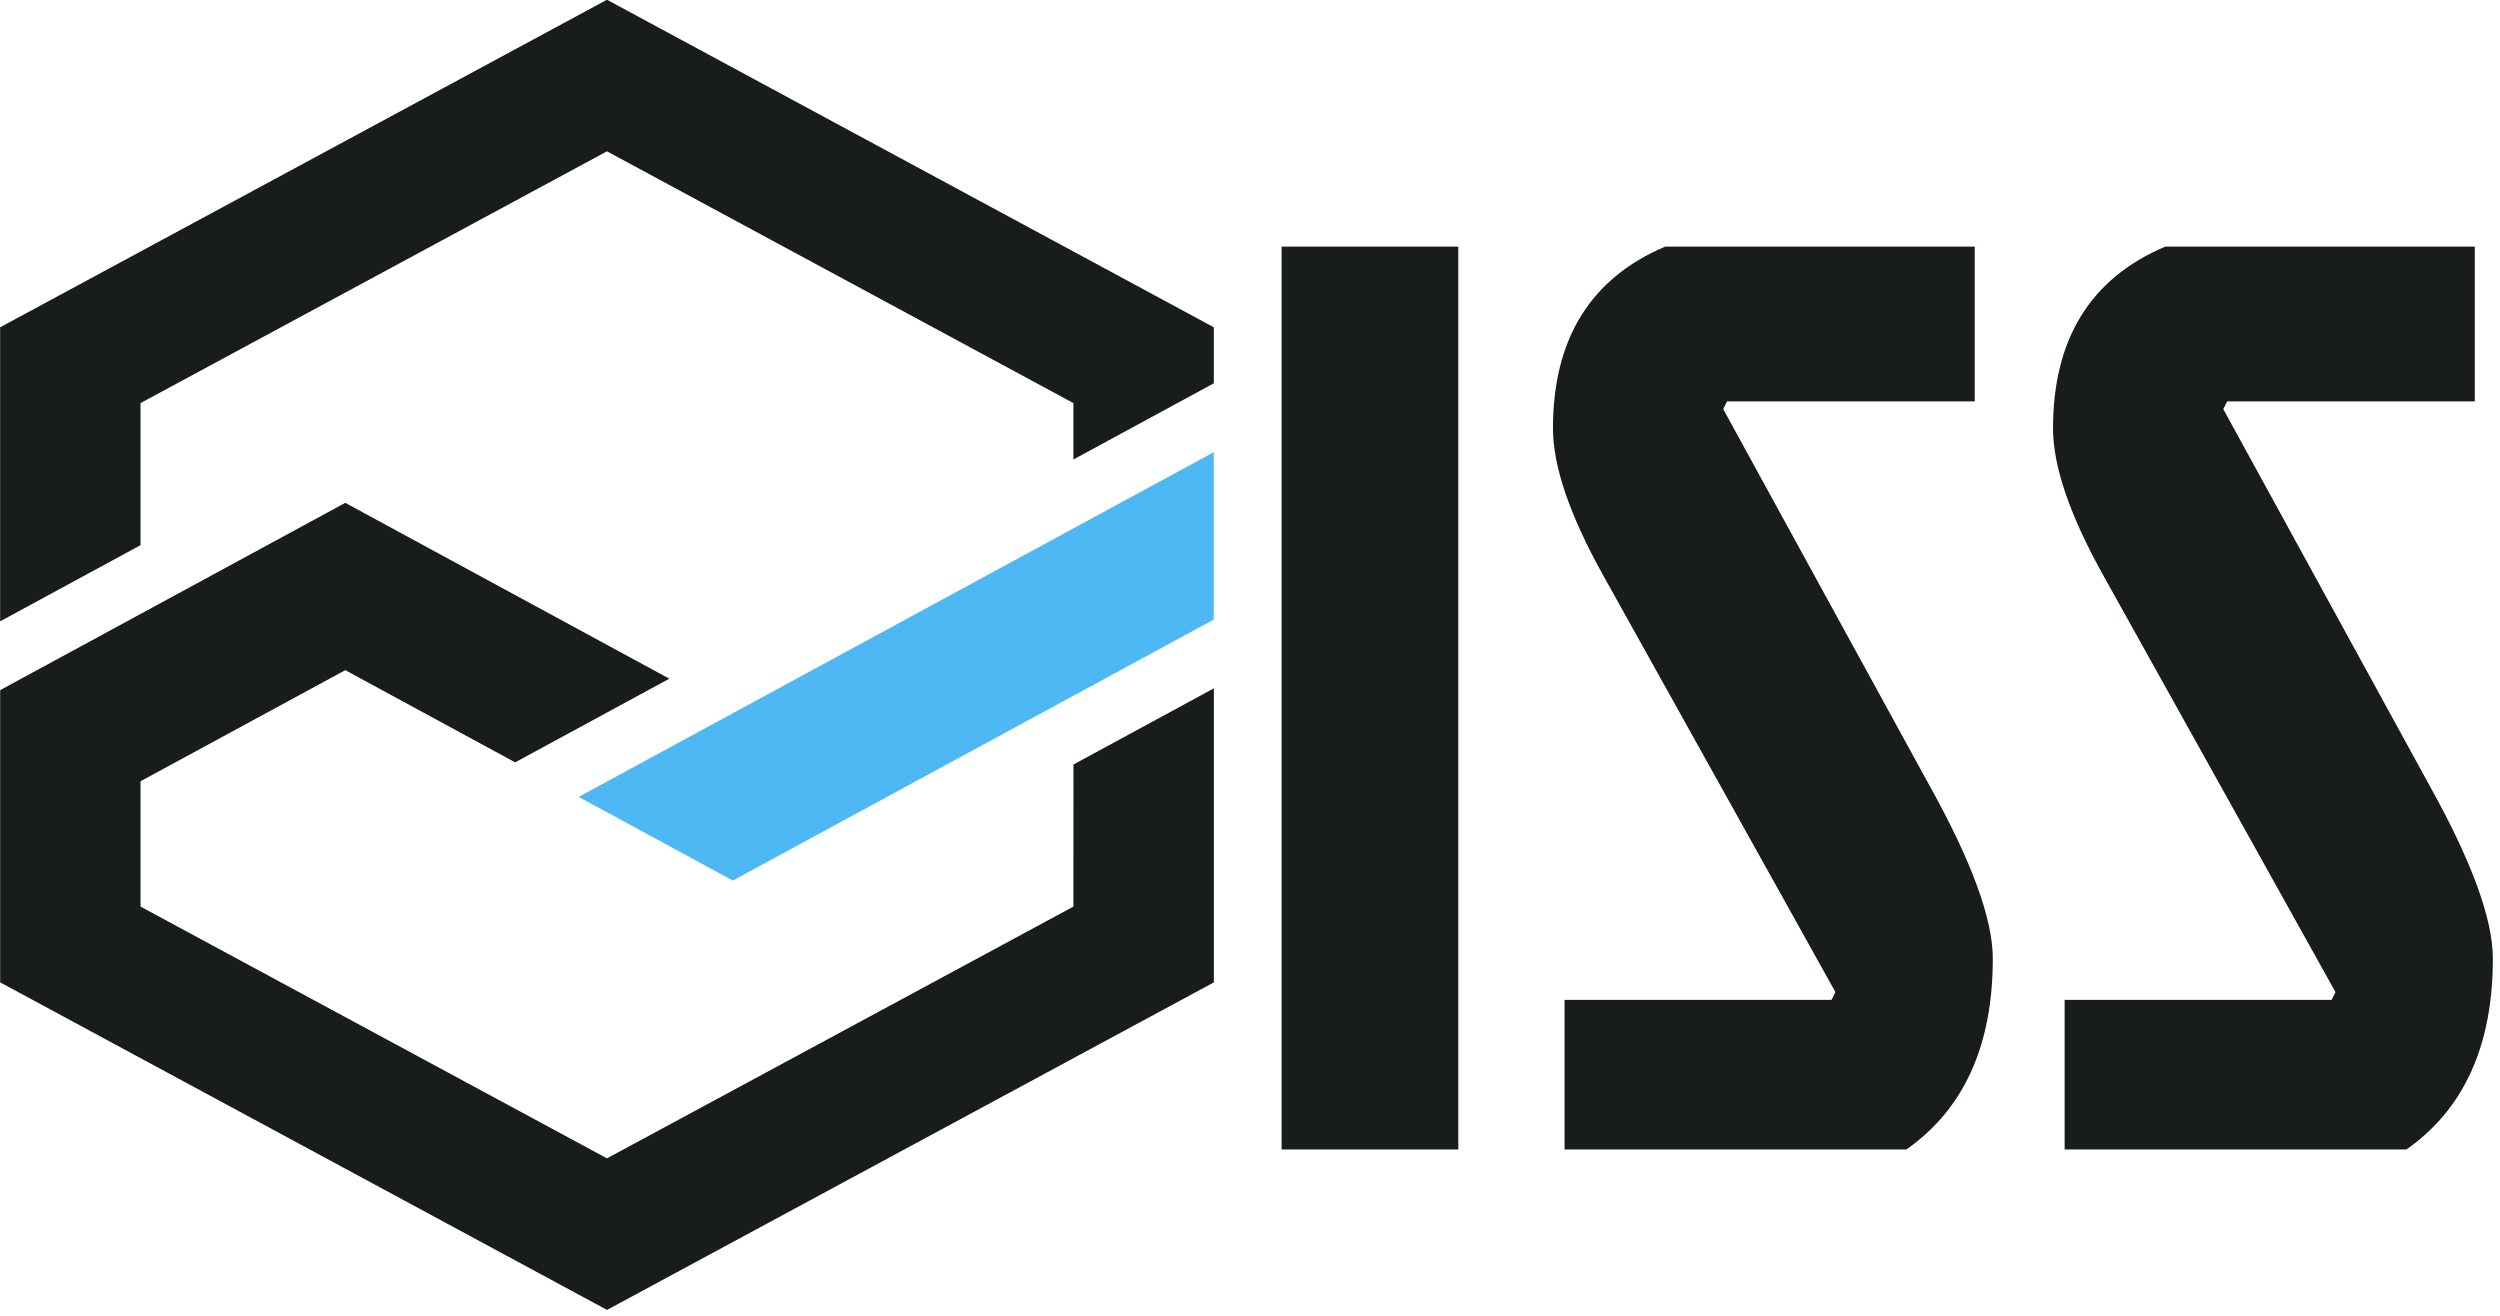 <svg width="659" height="347" viewBox="0 0 659 347" fill="none" xmlns="http://www.w3.org/2000/svg">
<g clip-path="url(#clip0_436_112)">
<path d="M319.962 86.275L159.996 -0.07L0.031 86.275V163.786L37.043 143.707V106.255L159.996 39.889L282.95 106.255V121.122L319.962 101.039V86.275Z" fill="#191C1C"/>
<path d="M282.95 238.978L159.996 305.343L37.042 238.978V205.94L91.017 176.656L135.794 200.955L176.433 178.903L131.651 154.607L91.012 132.551L50.374 154.607L37.056 161.834L0.044 181.917V258.954L160.009 345.298L319.975 258.954V181.443L282.963 201.526L282.95 238.978Z" fill="#191C1C"/>
<path d="M282.95 139.278L193.17 188.009L152.531 210.061L193.17 232.119L233.808 210.061L282.937 183.404L319.949 163.321V119.199L282.95 139.278Z" fill="#4DB8F4"/>
</g>
<path d="M337.826 303V65H384.406V303H337.826ZM438.941 65H520.541V105.8H455.261L454.241 107.84L508.641 207.12C519.748 227.067 525.301 242.253 525.301 252.68C525.301 275.573 517.708 292.347 502.521 303H412.421V263.56H482.801L483.821 261.52L422.621 151.7C413.781 135.833 409.361 122.913 409.361 112.94C409.361 89.367 419.221 73.387 438.941 65ZM570.758 65H652.358V105.8H587.078L586.058 107.84L640.458 207.12C651.564 227.067 657.118 242.253 657.118 252.68C657.118 275.573 649.524 292.347 634.338 303H544.238V263.56H614.618L615.638 261.52L554.438 151.7C545.598 135.833 541.178 122.913 541.178 112.94C541.178 89.367 551.038 73.387 570.758 65Z" fill="#191C1C"/>
<defs>
<clipPath id="clip0_436_112">
<rect width="320" height="347" fill="white"/>
</clipPath>
</defs>
</svg>
